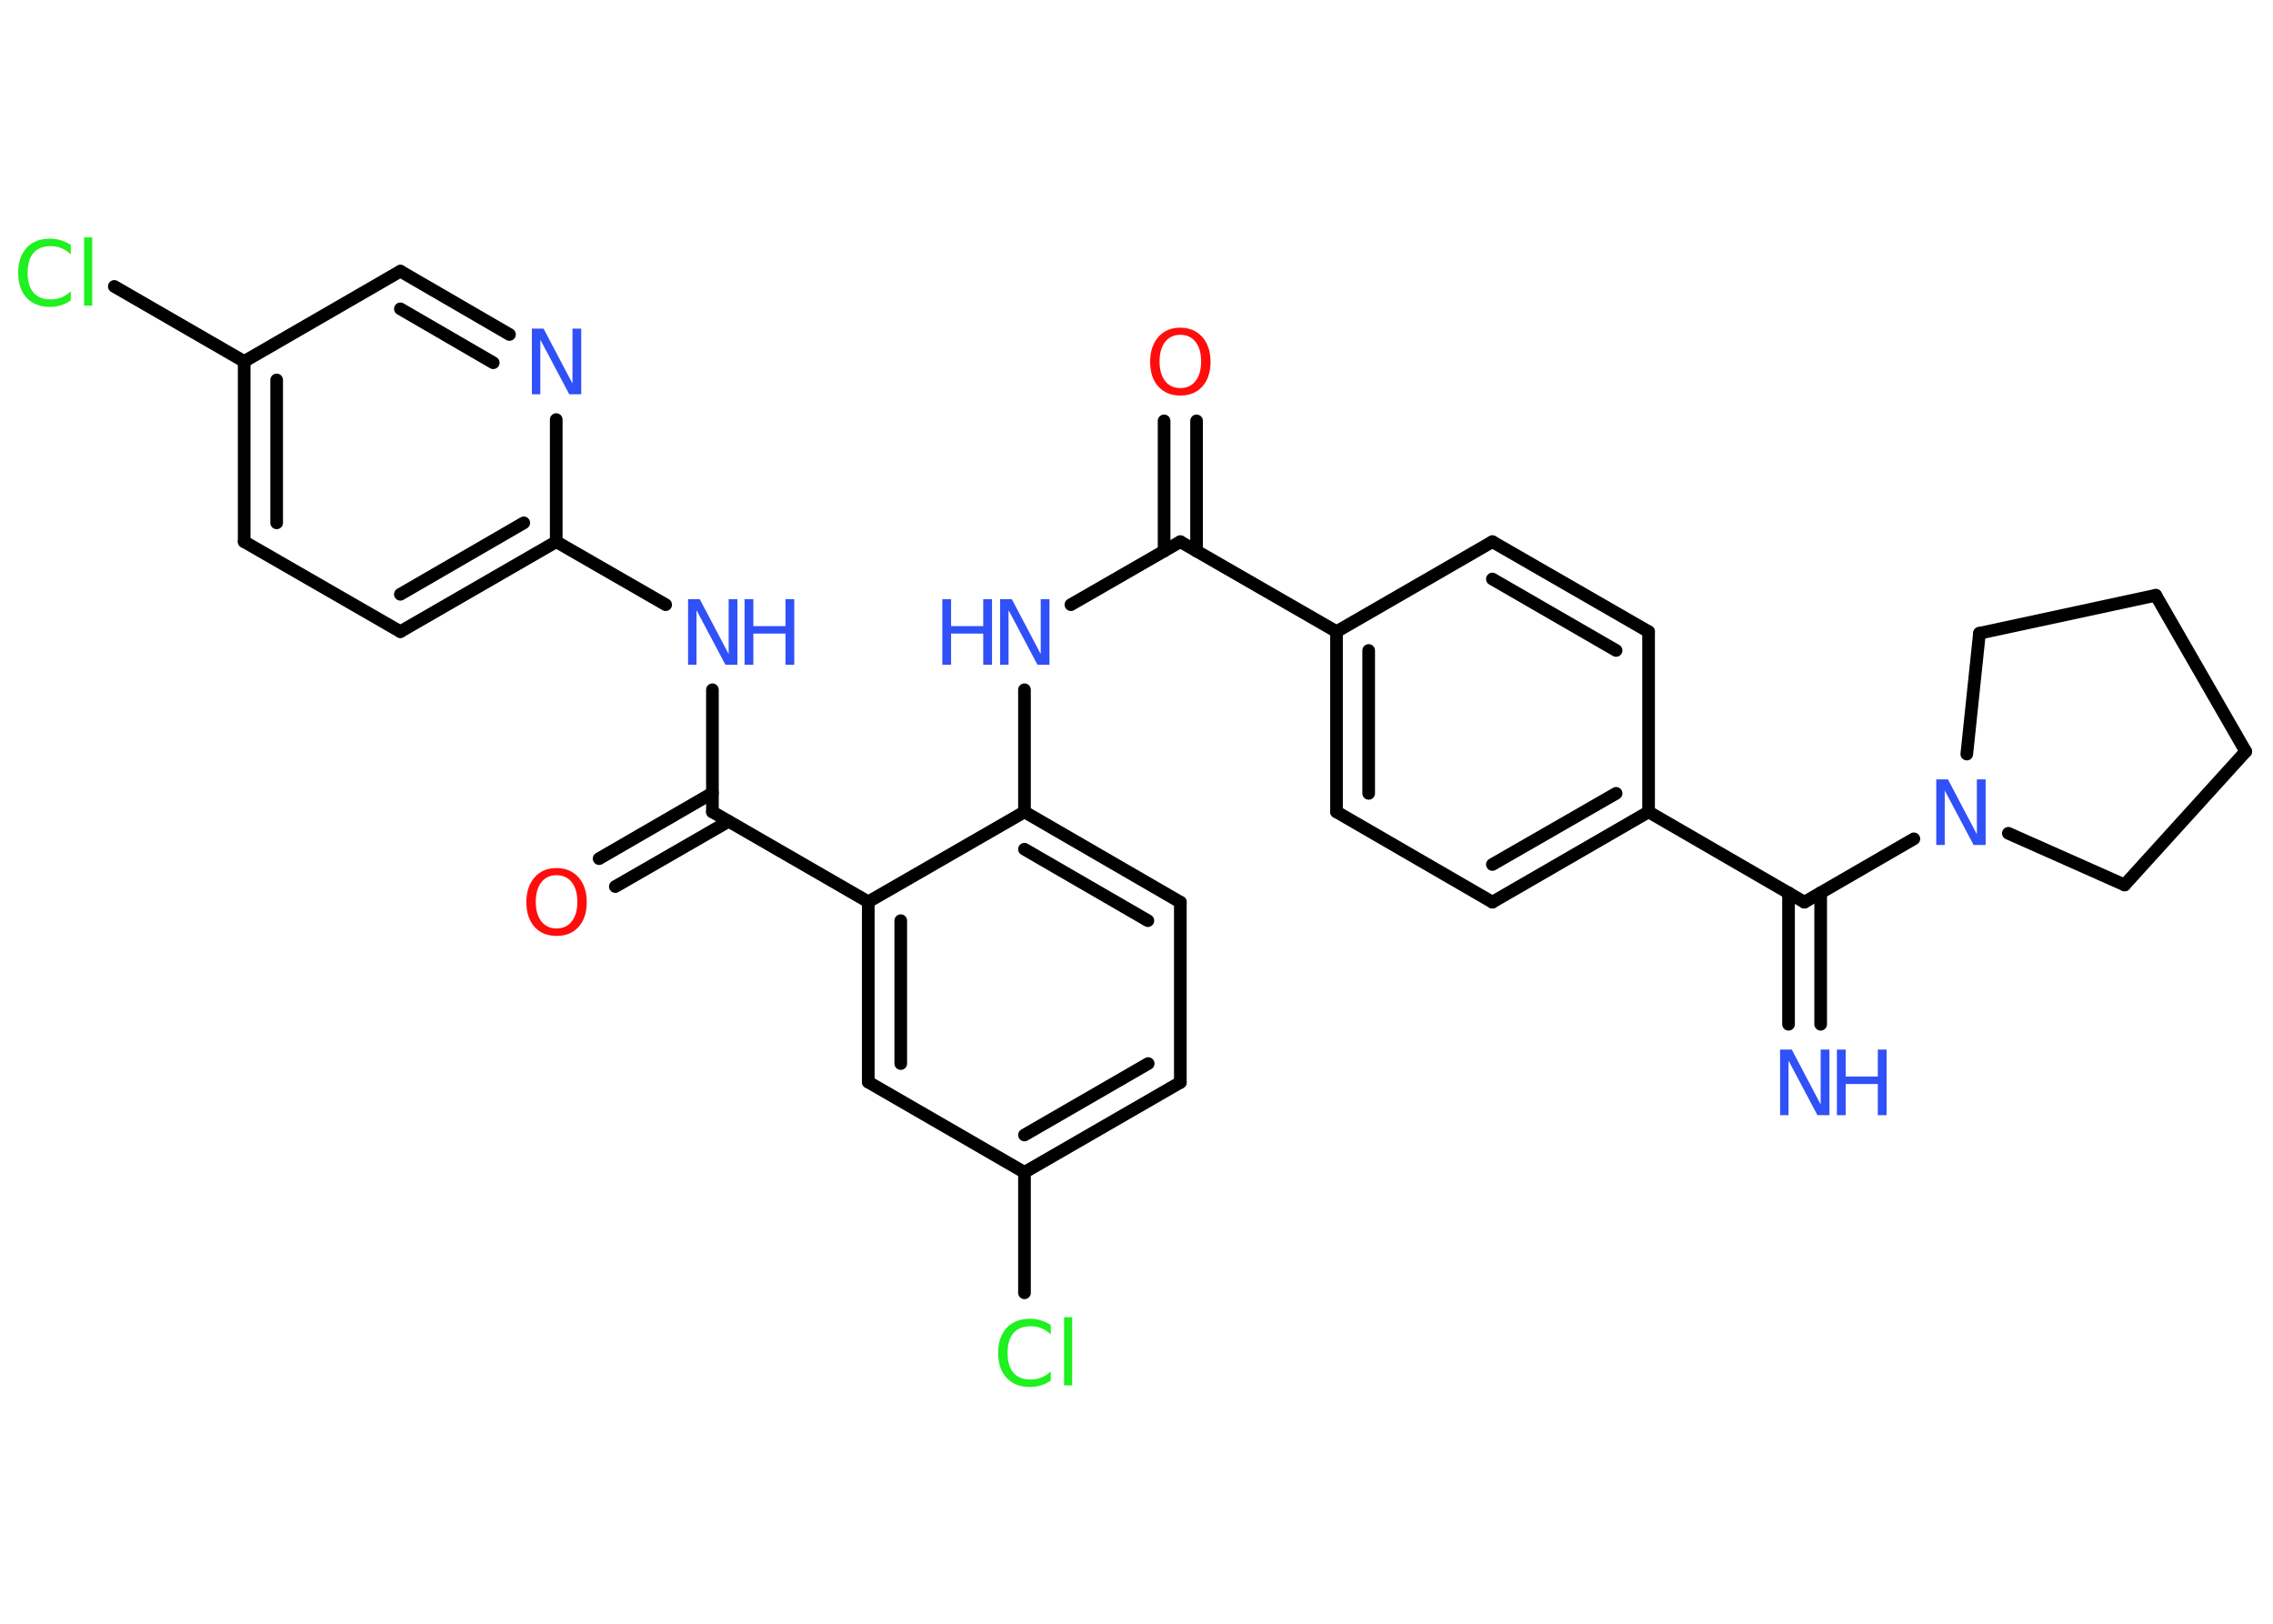 <?xml version='1.0' encoding='UTF-8'?>
<!DOCTYPE svg PUBLIC "-//W3C//DTD SVG 1.1//EN" "http://www.w3.org/Graphics/SVG/1.1/DTD/svg11.dtd">
<svg version='1.2' xmlns='http://www.w3.org/2000/svg' xmlns:xlink='http://www.w3.org/1999/xlink' width='70.0mm' height='50.0mm' viewBox='0 0 70.0 50.0'>
  <desc>Generated by the Chemistry Development Kit (http://github.com/cdk)</desc>
  <g stroke-linecap='round' stroke-linejoin='round' stroke='#000000' stroke-width='.39' fill='#3050F8'>
    <rect x='.0' y='.0' width='70.0' height='50.0' fill='#FFFFFF' stroke='none'/>
    <g id='mol1' class='mol'>
      <g id='mol1bnd1' class='bond'>
        <line x1='55.08' y1='31.54' x2='55.08' y2='27.49'/>
        <line x1='56.07' y1='31.54' x2='56.07' y2='27.49'/>
      </g>
      <line id='mol1bnd2' class='bond' x1='55.57' y1='27.78' x2='50.77' y2='25.0'/>
      <g id='mol1bnd3' class='bond'>
        <line x1='45.96' y1='27.78' x2='50.77' y2='25.0'/>
        <line x1='45.96' y1='26.62' x2='49.77' y2='24.43'/>
      </g>
      <line id='mol1bnd4' class='bond' x1='45.96' y1='27.78' x2='41.16' y2='25.0'/>
      <g id='mol1bnd5' class='bond'>
        <line x1='41.16' y1='19.45' x2='41.16' y2='25.0'/>
        <line x1='42.15' y1='20.03' x2='42.15' y2='24.43'/>
      </g>
      <line id='mol1bnd6' class='bond' x1='41.16' y1='19.45' x2='36.35' y2='16.68'/>
      <g id='mol1bnd7' class='bond'>
        <line x1='35.85' y1='16.97' x2='35.85' y2='12.96'/>
        <line x1='36.85' y1='16.97' x2='36.85' y2='12.96'/>
      </g>
      <line id='mol1bnd8' class='bond' x1='36.35' y1='16.68' x2='32.98' y2='18.62'/>
      <line id='mol1bnd9' class='bond' x1='31.55' y1='21.24' x2='31.55' y2='25.0'/>
      <g id='mol1bnd10' class='bond'>
        <line x1='36.35' y1='27.78' x2='31.55' y2='25.0'/>
        <line x1='35.35' y1='28.35' x2='31.55' y2='26.15'/>
      </g>
      <line id='mol1bnd11' class='bond' x1='36.35' y1='27.78' x2='36.35' y2='33.33'/>
      <g id='mol1bnd12' class='bond'>
        <line x1='31.55' y1='36.1' x2='36.35' y2='33.33'/>
        <line x1='31.55' y1='34.95' x2='35.36' y2='32.75'/>
      </g>
      <line id='mol1bnd13' class='bond' x1='31.55' y1='36.1' x2='31.55' y2='39.81'/>
      <line id='mol1bnd14' class='bond' x1='31.55' y1='36.1' x2='26.74' y2='33.32'/>
      <g id='mol1bnd15' class='bond'>
        <line x1='26.74' y1='27.77' x2='26.74' y2='33.32'/>
        <line x1='27.74' y1='28.35' x2='27.74' y2='32.75'/>
      </g>
      <line id='mol1bnd16' class='bond' x1='31.55' y1='25.0' x2='26.74' y2='27.77'/>
      <line id='mol1bnd17' class='bond' x1='26.74' y1='27.77' x2='21.94' y2='25.0'/>
      <g id='mol1bnd18' class='bond'>
        <line x1='22.44' y1='25.29' x2='18.95' y2='27.3'/>
        <line x1='21.94' y1='24.42' x2='18.45' y2='26.44'/>
      </g>
      <line id='mol1bnd19' class='bond' x1='21.94' y1='25.0' x2='21.94' y2='21.24'/>
      <line id='mol1bnd20' class='bond' x1='20.5' y1='18.62' x2='17.13' y2='16.68'/>
      <g id='mol1bnd21' class='bond'>
        <line x1='12.33' y1='19.45' x2='17.13' y2='16.68'/>
        <line x1='12.33' y1='18.3' x2='16.13' y2='16.1'/>
      </g>
      <line id='mol1bnd22' class='bond' x1='12.33' y1='19.45' x2='7.52' y2='16.68'/>
      <g id='mol1bnd23' class='bond'>
        <line x1='7.52' y1='11.13' x2='7.52' y2='16.68'/>
        <line x1='8.52' y1='11.7' x2='8.52' y2='16.1'/>
      </g>
      <line id='mol1bnd24' class='bond' x1='7.52' y1='11.13' x2='3.52' y2='8.82'/>
      <line id='mol1bnd25' class='bond' x1='7.52' y1='11.13' x2='12.33' y2='8.35'/>
      <g id='mol1bnd26' class='bond'>
        <line x1='15.69' y1='10.3' x2='12.33' y2='8.35'/>
        <line x1='15.19' y1='11.17' x2='12.33' y2='9.51'/>
      </g>
      <line id='mol1bnd27' class='bond' x1='17.13' y1='16.68' x2='17.13' y2='12.92'/>
      <line id='mol1bnd28' class='bond' x1='41.16' y1='19.45' x2='45.96' y2='16.68'/>
      <g id='mol1bnd29' class='bond'>
        <line x1='50.77' y1='19.45' x2='45.96' y2='16.68'/>
        <line x1='49.77' y1='20.03' x2='45.96' y2='17.83'/>
      </g>
      <line id='mol1bnd30' class='bond' x1='50.77' y1='25.0' x2='50.77' y2='19.45'/>
      <line id='mol1bnd31' class='bond' x1='55.57' y1='27.78' x2='58.94' y2='25.83'/>
      <line id='mol1bnd32' class='bond' x1='60.57' y1='23.22' x2='60.96' y2='19.5'/>
      <line id='mol1bnd33' class='bond' x1='60.96' y1='19.5' x2='66.39' y2='18.33'/>
      <line id='mol1bnd34' class='bond' x1='66.39' y1='18.33' x2='69.16' y2='23.14'/>
      <line id='mol1bnd35' class='bond' x1='69.16' y1='23.14' x2='65.43' y2='27.25'/>
      <line id='mol1bnd36' class='bond' x1='61.85' y1='25.66' x2='65.43' y2='27.25'/>
      <g id='mol1atm1' class='atom'>
        <path d='M54.81 32.32h.37l.89 1.69v-1.69h.27v2.02h-.37l-.89 -1.68v1.68h-.26v-2.02z' stroke='none'/>
        <path d='M56.57 32.32h.27v.83h.99v-.83h.27v2.02h-.27v-.96h-.99v.96h-.27v-2.02z' stroke='none'/>
      </g>
      <path id='mol1atm8' class='atom' d='M36.35 10.31q-.3 .0 -.47 .22q-.17 .22 -.17 .6q.0 .38 .17 .6q.17 .22 .47 .22q.3 .0 .47 -.22q.17 -.22 .17 -.6q.0 -.38 -.17 -.6q-.17 -.22 -.47 -.22zM36.35 10.09q.42 .0 .68 .29q.25 .29 .25 .76q.0 .48 -.25 .76q-.25 .28 -.68 .28q-.43 .0 -.68 -.28q-.25 -.28 -.25 -.76q.0 -.47 .25 -.76q.25 -.29 .68 -.29z' stroke='none' fill='#FF0D0D'/>
      <g id='mol1atm9' class='atom'>
        <path d='M30.79 18.45h.37l.89 1.69v-1.69h.27v2.02h-.37l-.89 -1.68v1.68h-.26v-2.02z' stroke='none'/>
        <path d='M29.02 18.45h.27v.83h.99v-.83h.27v2.02h-.27v-.96h-.99v.96h-.27v-2.02z' stroke='none'/>
      </g>
      <path id='mol1atm14' class='atom' d='M32.36 40.8v.29q-.14 -.13 -.29 -.19q-.15 -.06 -.33 -.06q-.35 .0 -.53 .21q-.18 .21 -.18 .61q.0 .4 .18 .61q.18 .21 .53 .21q.18 .0 .33 -.06q.15 -.06 .29 -.19v.28q-.14 .1 -.3 .15q-.16 .05 -.34 .05q-.46 .0 -.72 -.28q-.26 -.28 -.26 -.77q.0 -.48 .26 -.77q.26 -.28 .72 -.28q.18 .0 .34 .05q.16 .05 .3 .14zM32.77 40.56h.25v2.1h-.25v-2.1z' stroke='none' fill='#1FF01F'/>
      <path id='mol1atm18' class='atom' d='M17.14 26.95q-.3 .0 -.47 .22q-.17 .22 -.17 .6q.0 .38 .17 .6q.17 .22 .47 .22q.3 .0 .47 -.22q.17 -.22 .17 -.6q.0 -.38 -.17 -.6q-.17 -.22 -.47 -.22zM17.14 26.73q.42 .0 .68 .29q.25 .29 .25 .76q.0 .48 -.25 .76q-.25 .28 -.68 .28q-.43 .0 -.68 -.28q-.25 -.28 -.25 -.76q.0 -.47 .25 -.76q.25 -.29 .68 -.29z' stroke='none' fill='#FF0D0D'/>
      <g id='mol1atm19' class='atom'>
        <path d='M21.18 18.45h.37l.89 1.69v-1.69h.27v2.02h-.37l-.89 -1.68v1.68h-.26v-2.02z' stroke='none'/>
        <path d='M22.93 18.45h.27v.83h.99v-.83h.27v2.02h-.27v-.96h-.99v.96h-.27v-2.02z' stroke='none'/>
      </g>
      <path id='mol1atm24' class='atom' d='M2.18 7.54v.29q-.14 -.13 -.29 -.19q-.15 -.06 -.33 -.06q-.35 .0 -.53 .21q-.18 .21 -.18 .61q.0 .4 .18 .61q.18 .21 .53 .21q.18 .0 .33 -.06q.15 -.06 .29 -.19v.28q-.14 .1 -.3 .15q-.16 .05 -.34 .05q-.46 .0 -.72 -.28q-.26 -.28 -.26 -.77q.0 -.48 .26 -.77q.26 -.28 .72 -.28q.18 .0 .34 .05q.16 .05 .3 .14zM2.59 7.31h.25v2.1h-.25v-2.1z' stroke='none' fill='#1FF01F'/>
      <path id='mol1atm26' class='atom' d='M16.37 10.12h.37l.89 1.69v-1.69h.27v2.02h-.37l-.89 -1.68v1.68h-.26v-2.02z' stroke='none'/>
      <path id='mol1atm29' class='atom' d='M59.62 24.0h.37l.89 1.69v-1.69h.27v2.02h-.37l-.89 -1.68v1.68h-.26v-2.02z' stroke='none'/>
    </g>
  </g>
</svg>
